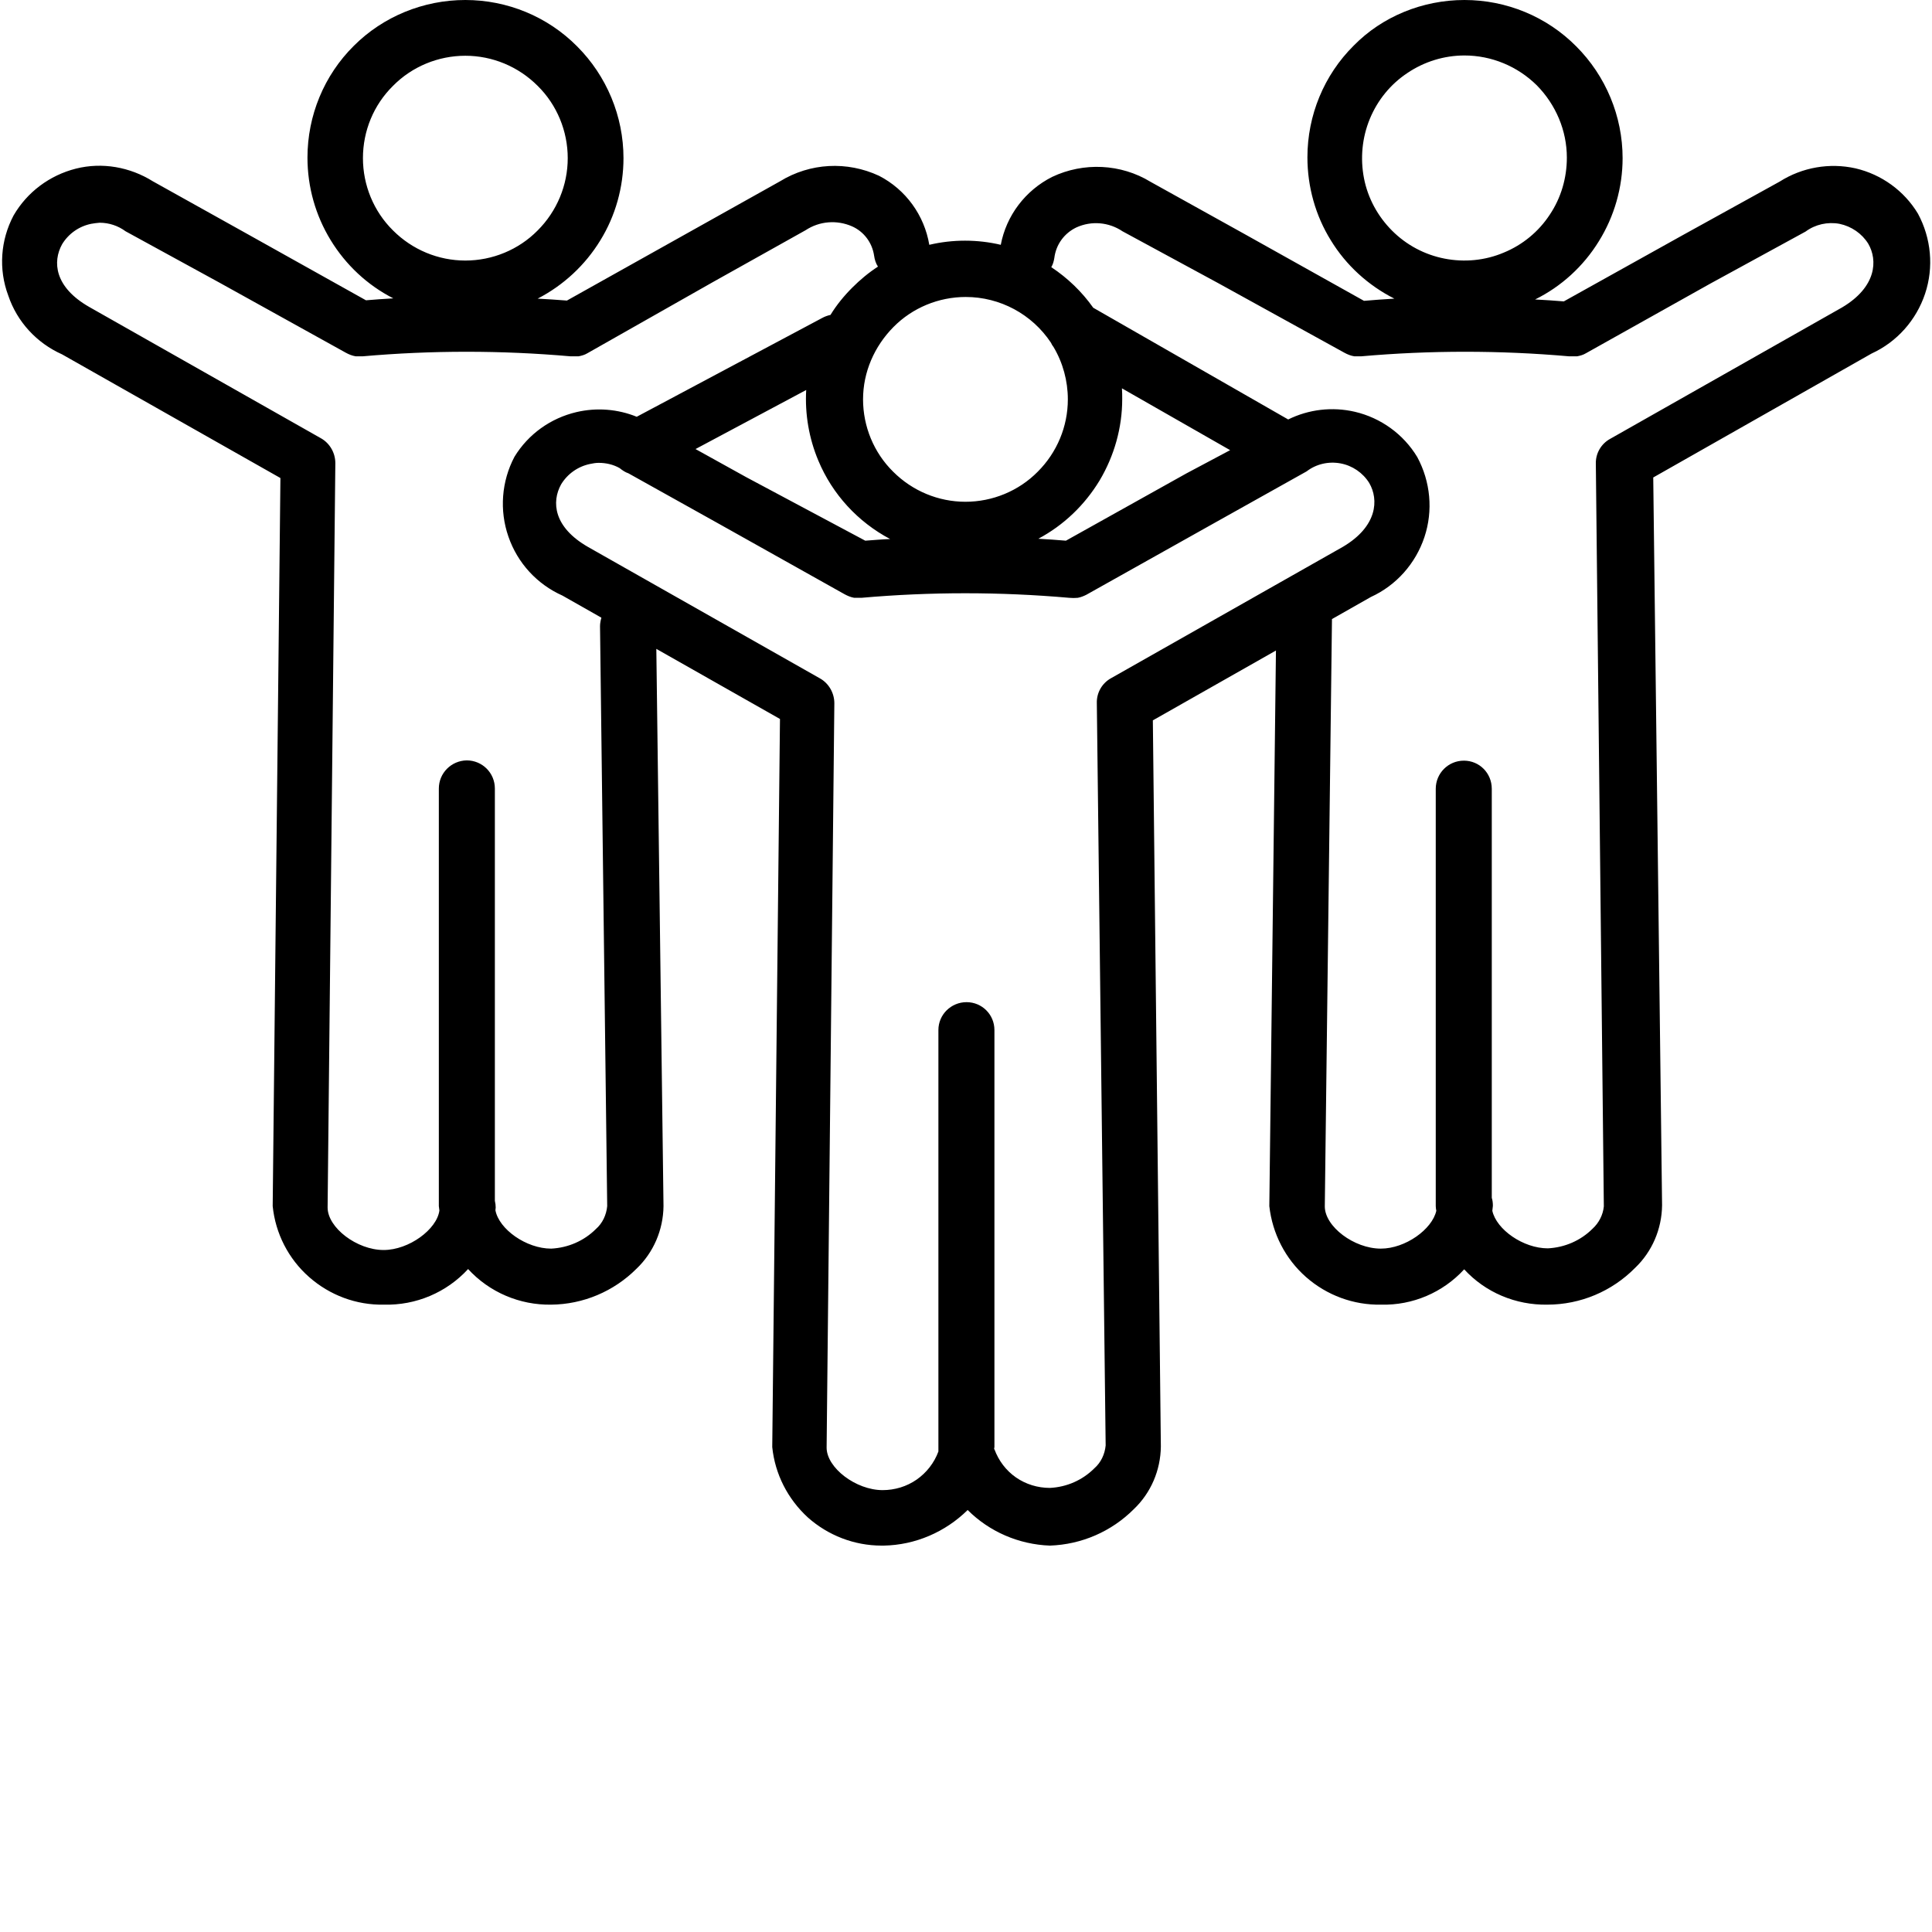 <?xml version="1.0" encoding="utf-8"?>
<!-- Generator: Adobe Illustrator 26.0.2, SVG Export Plug-In . SVG Version: 6.00 Build 0)  -->
<svg version="1.1" id="Layer_1" xmlns="http://www.w3.org/2000/svg" xmlns:xlink="http://www.w3.org/1999/xlink" x="0px" y="0px"
	 viewBox="0 0 700 700" style="enable-background:new 0 0 700 700;" xml:space="preserve">
<path d="M279.8,524.3l2.8-263.8l-44.8-25.4l2.6,201.9l0,0c-0.1,8.6-3.6,16.8-9.8,22.7c-8.2,8.2-19.3,12.9-30.9,13
	c-11.4,0.2-22.4-4.5-30.1-12.9c-7.8,8.5-18.9,13.2-30.5,12.9c-10,0.2-19.6-3.4-27.1-10c-7.5-6.6-12.2-15.8-13.2-25.7l2.8-263.8
	l-79.1-44.8h0c-9.2-4.1-16.3-11.8-19.5-21.3C-0.6,97.5,0.2,87,4.9,78.1c4.9-8.5,13.1-14.6,22.6-17s19.6-0.6,27.9,4.6l33.9,18.9
	l43.3,24.2c3.3-0.3,6.6-0.5,9.9-0.7h0c-9.4-4.8-17.2-12.1-22.7-21.1c-5.5-9-8.4-19.3-8.4-29.9c0-15.2,6-29.8,16.8-40.5
	C138.8,6,153.4,0,168.6,0c15.2,0,29.8,6,40.5,16.8c10.7,10.7,16.8,25.3,16.8,40.5c0,10.5-2.9,20.9-8.4,29.8
	c-5.5,9-13.4,16.3-22.7,21.1c3.5,0.2,7,0.4,10.6,0.7l43.6-24.4l33.6-18.8l0,0c10.9-6.7,24.3-7.4,35.9-2c9.7,5,16.4,14.3,18.2,25
	c8.5-2,17.4-2,25.9,0c2-10.6,8.9-19.7,18.6-24.6c11.4-5.4,24.9-4.8,35.7,1.8l34.2,19l43.1,24.1c3.7-0.3,7.3-0.6,11-0.8v0
	c-9.5-4.8-17.5-12.1-23-21.1c-5.6-9-8.5-19.5-8.5-30.1c0-15.2,6-29.8,16.8-40.5C500.8,6,515.4,0,530.6,0c15.2,0,29.8,6,40.5,16.8
	c10.7,10.7,16.8,25.3,16.8,40.5c0,10.6-3,21.1-8.6,30.1c-5.6,9.1-13.6,16.4-23.1,21.1c3.5,0.2,7,0.4,10.4,0.7l42.9-23.9l35.3-19.5v0
	c8.2-5.2,18.1-6.9,27.5-4.8c9.4,2.2,17.6,8.1,22.6,16.4c4.8,8.9,5.8,19.4,2.6,29c-3.2,9.6-10.2,17.5-19.4,21.7L599,173l3.2,263.7
	c-0.1,8.6-3.6,16.8-9.8,22.7c-8.4,8.5-19.8,13.3-31.8,13.3c-11.4,0.2-22.4-4.4-30.1-12.8c-7.7,8.4-18.7,13.1-30.1,12.8
	c-10,0.2-19.7-3.4-27.2-10c-7.5-6.6-12.2-15.8-13.3-25.7l2.4-201.3L417.7,261l2.9,263.1v0c-0.1,8.6-3.6,16.8-9.8,22.7
	c-8.1,8.1-18.9,12.8-30.4,13.2c-11.2-0.4-21.9-5-29.8-12.9c-8.1,8-19,12.7-30.4,12.9h-0.8c-9.9,0-19.4-3.7-26.7-10.2
	C285.4,543.1,280.8,534.1,279.8,524.3L279.8,524.3z M213.8,168.1c-4.4,0.9-8.2,3.6-10.5,7.4c-3.5,6.3-2.8,15.5,9.8,22.7l84,47.6l0,0
	c3.2,1.8,5.2,5.3,5.2,9l-2.8,269.7c0,7.3,10.6,15.4,20.3,15.4v0c4.4,0,8.7-1.3,12.3-3.8c3.6-2.5,6.4-6.1,7.9-10.2V373.2
	c0-5.6,4.6-10.1,10.2-10.1c5.6,0,10.1,4.5,10.1,10.1v150.1c0,0.3,0,0.7,0,1c-0.1,0.3-0.1,0.6-0.1,0.8h0.1c1.5,4.1,4.2,7.7,7.8,10.2
	c3.6,2.5,7.9,3.8,12.3,3.8c6.1-0.3,11.8-2.8,16.1-7.1c2.4-2.1,3.8-5.1,4.1-8.3l-3.2-269h0c-0.1-3.7,1.9-7.2,5.2-9l84-47.6
	c12.5-7.4,13-17.1,9.5-23.1c-2.3-3.7-6.1-6.3-10.4-7.1c-4.3-0.8-8.8,0.2-12.3,2.9l-33.6,18.8l-46.2,25.9c-1,0.5-2,0.9-3.1,1.1
	c-1,0.1-2.1,0.1-3.1,0c-25.1-2.2-50.3-2.2-75.3,0h-2.6c-1.2-0.2-2.4-0.7-3.5-1.3l-45.5-25.5l-32.8-18.3h0c-1.2-0.4-2.2-1.1-3.2-1.9
	c-2.3-1.3-4.9-1.9-7.6-1.9C215.8,167.7,214.8,167.9,213.8,168.1L213.8,168.1z M33,81.1c-4.4,0.9-8.2,3.6-10.5,7.4
	c-3.5,6.3-2.8,15.5,9.8,22.7l84,47.6c3.2,1.8,5.2,5.3,5.2,9l-2.8,269.7c0,7.3,10.6,15.4,20.3,15.4c9.2,0,19.3-7.5,20.2-14.3
	c-0.1-0.5-0.1-1.1-0.2-1.6l0-151.3c0-5.6,4.5-10.1,10.1-10.2c5.6,0,10.2,4.5,10.2,10.2v149.4c0.2,0.8,0.3,1.6,0.3,2.4
	c0,0.3-0.1,0.7-0.1,1c1.3,6.9,11.2,13.9,20.2,13.9c6.1-0.3,11.9-2.8,16.2-7.1c2.4-2.1,3.8-5.1,4.1-8.3l-2.6-210.1
	c0-1,0.2-2.1,0.5-3.1l-14.1-8c-9.2-4.1-16.3-11.8-19.6-21.4c-3.3-9.5-2.5-20,2.2-28.9c5-8.2,13.1-14,22.5-16.2
	c7.3-1.7,14.9-1.1,21.8,1.7l67.2-35.8c0.9-0.5,2-0.9,3-1.1c2.2-3.6,4.9-6.9,7.9-9.9c2.8-2.8,5.9-5.4,9.3-7.6c-0.8-1.2-1.2-2.6-1.4-4
	c-0.7-4.7-3.7-8.7-8-10.6c-5.5-2.4-11.8-1.9-16.8,1.4l-33.6,18.8L212.8,128c-1,0.6-2.1,0.9-3.2,1.1h-2.9c-25.1-2.2-50.3-2.2-75.3,0
	h-2.5c-1.3-0.2-2.5-0.7-3.6-1.3l-45.8-25.4L45.5,83.8h0c-2.7-2-6-3.1-9.4-3.1C35,80.8,34,80.9,33,81.1L33,81.1z M560.8,452.3
	c6.1-0.3,11.9-2.8,16.2-7.1c2.3-2.1,3.8-5,4.1-8.1l-2.9-269.1h0c-0.1-3.7,1.9-7.2,5.2-9l84-47.6c12.5-7.4,13-17.1,9.5-23.1h0
	c-2.3-3.7-6.1-6.3-10.4-7.2c-4.3-0.8-8.8,0.2-12.3,2.8l-34.6,18.9l-45,25.2c-1,0.6-2.1,0.9-3.2,1.1h-2.9c-25.1-2.2-50.3-2.2-75.3,0
	h-2.5c-1.3-0.2-2.5-0.7-3.6-1.3l-45.7-25.2l-34.7-18.8h0c-4.9-3.3-11.2-3.9-16.7-1.4c-4.4,2.1-7.4,6.2-8,11.1
	c-0.2,1.2-0.5,2.3-1.1,3.3c5.9,3.9,11.1,8.9,15.2,14.7l70.5,40.4l0.1,0.1v0c7.5-3.7,16-4.7,24.2-2.8c9.4,2.2,17.6,8.1,22.6,16.4
	c4.8,8.9,5.8,19.4,2.6,29c-3.2,9.6-10.2,17.5-19.4,21.7l-14.1,8L480,437.1c0,7.3,10.6,15.3,20.3,15.3c8.9,0,18.6-7,20.1-13.7
	c-0.1-0.6-0.2-1.1-0.2-1.7l0-151.2c0-5.6,4.5-10.2,10.2-10.2c5.6,0,10.1,4.5,10.1,10.2V434c0.3,0.9,0.4,1.9,0.4,2.9
	c-0.1,0.6-0.1,1.2-0.2,1.8C542.2,445.5,551.9,452.3,560.8,452.3L560.8,452.3z M386.2,195.9l43.7-24.4l15.8-8.4l-39.2-22.4
	c0.1,1.3,0.1,2.6,0.1,3.9l0,0c0,10.4-2.9,20.6-8.2,29.5c-5.4,8.9-13,16.2-22.2,21.1C379.5,195.4,382.9,195.6,386.2,195.9
	L386.2,195.9z M270.4,172.9l43.1,23c3-0.2,6-0.5,9-0.6v0c-11.7-6.2-20.9-16.2-26-28.4c-3.4-8.1-4.9-16.9-4.4-25.6L252,162.7
	L270.4,172.9z M312.7,144.7c0,9.8,3.9,19.3,10.9,26.2c7,7,16.4,10.9,26.2,10.9c9.8,0,19.3-3.9,26.2-10.9c7-7,10.9-16.4,10.9-26.2
	c0-6.7-1.8-13.3-5.2-19c-0.4-0.5-0.7-1-0.9-1.5c-6.9-10.4-18.5-16.6-30.9-16.6c-9.8,0-19.3,3.9-26.2,10.9S312.7,134.8,312.7,144.7
	L312.7,144.7z M496.3,43.1c-2.8,6.8-3.5,14.3-2.1,21.5c1.4,7.2,5,13.8,10.2,19c5.2,5.2,11.8,8.7,19,10.1c7.2,1.4,14.7,0.7,21.5-2.2
	c6.8-2.8,12.6-7.6,16.6-13.7c4.1-6.1,6.2-13.3,6.2-20.7c0-9.8-4-19.2-10.9-26.2c-7-6.9-16.4-10.8-26.2-10.8
	c-7.3,0-14.5,2.2-20.6,6.3C503.8,30.5,499.1,36.3,496.3,43.1L496.3,43.1z M131.5,57.3c0,9.8,3.9,19.3,10.9,26.2
	c7,7,16.4,10.9,26.2,10.9c9.8,0,19.3-3.9,26.2-10.9c7-7,10.9-16.4,10.9-26.2c0-9.8-3.9-19.3-10.9-26.2c-7-7-16.4-10.9-26.2-10.9
	c-9.8,0-19.3,3.9-26.2,10.9C135.4,38,131.5,47.4,131.5,57.3L131.5,57.3z"/>
</svg>
